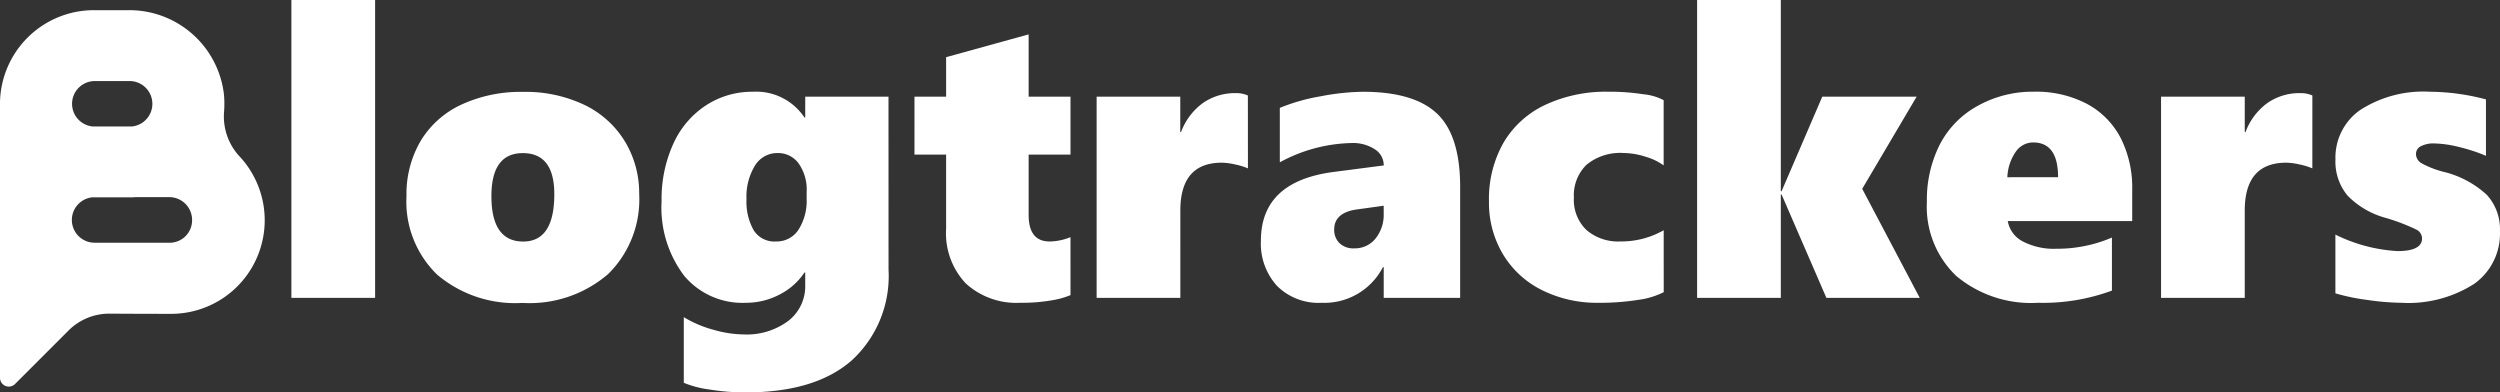 <svg xmlns="http://www.w3.org/2000/svg" viewBox="0 0 180.158 28.278">
  <rect x="0" y="0" width="180.158" height="28.278" fill="#333333" stroke="none"/>
  <defs>
    <style>
      .cls-1 {
        fill: #fff;
      }
    </style>
  </defs>
  <g id="Group_521" data-name="Group 521" transform="translate(-29.613 -29.396)">
    <g id="Group_473" data-name="Group 473" transform="translate(29.613 30.129)">
      <path id="Path_446" data-name="Path 446" class="cls-1" d="M16.146,7.334a7.977,7.977,0,0,0,0-1.195A6.862,6.862,0,0,0,9.275,0H6.751A6.771,6.771,0,0,0,0,6.647H0V26.5a.634.634,0,0,0,1.075.448l3.854-3.854a4.153,4.153,0,0,1,2.987-1.225c1.822.015,4.406.015,4.406.015A6.745,6.745,0,0,0,17.311,10.59,4.225,4.225,0,0,1,16.146,7.334ZM6.826,5.108H9.335a1.641,1.641,0,0,1,.194,3.271H6.662a1.64,1.64,0,0,1,.164-3.271Zm5.392,11.65H6.826a1.64,1.64,0,0,1-.179-3.271H9.41a3,3,0,0,0,.373-.015H12.2a1.648,1.648,0,0,1,1.643,1.643A1.616,1.616,0,0,1,12.218,16.759Z" transform="translate(0 0)"/>
    </g>
    <path id="Path_654" data-name="Path 654" class="cls-1" d="M1.444,0V-21.467H7.477V0ZM26.508-7.5a7.551,7.551,0,0,1-2.216,5.763,8.66,8.66,0,0,1-6.2,2.1,8.694,8.694,0,0,1-6.153-2.046,7.324,7.324,0,0,1-2.2-5.643,7.56,7.56,0,0,1,1.034-4.007,6.722,6.722,0,0,1,2.945-2.605,10.168,10.168,0,0,1,4.4-.906,9.849,9.849,0,0,1,4.468.949,6.906,6.906,0,0,1,2.9,2.634A7.172,7.172,0,0,1,26.508-7.5Zm-6.117.028q0-2.959-2.266-2.959t-2.266,3.1q0,3.271,2.294,3.271Q20.391-4.064,20.391-7.477ZM44.477-2.025A8.243,8.243,0,0,1,41.85,4.482q-2.627,2.329-7.668,2.329A16,16,0,0,1,31.549,6.6a7.258,7.258,0,0,1-1.827-.481V1.388a8.091,8.091,0,0,0,2.124.906,8.172,8.172,0,0,0,2.167.34,5.03,5.03,0,0,0,3.243-.977A3.156,3.156,0,0,0,38.473-.935v-.892h-.057A4.686,4.686,0,0,1,36.625-.241a5.2,5.2,0,0,1-2.443.595A5.473,5.473,0,0,1,29.75-1.593a8.127,8.127,0,0,1-1.628-5.374,9.609,9.609,0,0,1,.85-4.149,6.474,6.474,0,0,1,2.365-2.768,6.072,6.072,0,0,1,3.342-.97A4.182,4.182,0,0,1,38.417-13h.057v-1.5h6Zm-5.9-5.636A3.255,3.255,0,0,0,38-9.686a1.821,1.821,0,0,0-1.522-.75,1.874,1.874,0,0,0-1.628.906,4.279,4.279,0,0,0-.609,2.421,4.19,4.19,0,0,0,.51,2.223,1.76,1.76,0,0,0,1.614.821,1.87,1.87,0,0,0,1.621-.843,3.88,3.88,0,0,0,.588-2.259ZM57.589-.2a5.877,5.877,0,0,1-1.345.375,12.3,12.3,0,0,1-2.251.177,5.409,5.409,0,0,1-3.944-1.388,5.267,5.267,0,0,1-1.423-3.951v-5.338h-2.28V-14.5h2.28v-2.846l5.947-1.643V-14.5h3.016v4.177H54.573v4.347q0,1.912,1.515,1.912a4.11,4.11,0,0,0,1.5-.312ZM70.376-9.332a4.688,4.688,0,0,0-.92-.283,4.658,4.658,0,0,0-.963-.127q-2.988,0-2.988,3.455V0H59.473V-14.5H65.5v2.549h.057a4.528,4.528,0,0,1,1.572-2.089,4.038,4.038,0,0,1,2.379-.715,2.044,2.044,0,0,1,.864.17ZM80.161,0V-2.209H80.1A4.744,4.744,0,0,1,75.686.354,4.23,4.23,0,0,1,72.472-.864a4.524,4.524,0,0,1-1.161-3.257q0-4.276,5.253-4.956l3.6-.467a1.372,1.372,0,0,0-.637-1.161,2.9,2.9,0,0,0-1.713-.453,11.285,11.285,0,0,0-5.14,1.388v-3.922a13.751,13.751,0,0,1,2.945-.835,17.141,17.141,0,0,1,3.03-.326q3.7,0,5.36,1.579T85.669-8V0ZM76.592-4.928a1.337,1.337,0,0,0,.375.977,1.431,1.431,0,0,0,1.069.382,1.9,1.9,0,0,0,1.536-.708,2.743,2.743,0,0,0,.588-1.812v-.552l-2.039.283Q76.592-6.1,76.592-4.928ZM100.339-.411a5.686,5.686,0,0,1-1.827.552,17.269,17.269,0,0,1-2.875.212,8.842,8.842,0,0,1-4.1-.927,6.768,6.768,0,0,1-2.8-2.6,7.214,7.214,0,0,1-.991-3.752,8.217,8.217,0,0,1,1.055-4.269,6.877,6.877,0,0,1,3.009-2.719,10.323,10.323,0,0,1,4.531-.942,15.852,15.852,0,0,1,2.542.184,3.884,3.884,0,0,1,1.451.425v4.7a4.189,4.189,0,0,0-1.3-.623,5.233,5.233,0,0,0-1.572-.269,3.827,3.827,0,0,0-2.683.843,3.066,3.066,0,0,0-.913,2.372,3.009,3.009,0,0,0,.9,2.329,3.507,3.507,0,0,0,2.471.828,6.154,6.154,0,0,0,3.1-.807ZM112.063,0l-3.229-7.448h-.057V0h-6.032V-21.467h6.032V-7.689h.057l2.931-6.811h6.8l-3.922,6.641L118.79,0Zm13.07-5.537a2.038,2.038,0,0,0,1.076,1.466,4.853,4.853,0,0,0,2.436.531,10.03,10.03,0,0,0,3.993-.807V-.524a14.352,14.352,0,0,1-5.324.878,8.4,8.4,0,0,1-5.9-1.94,6.891,6.891,0,0,1-2.11-5.338,8.808,8.808,0,0,1,.927-4.121,6.674,6.674,0,0,1,2.747-2.8,8.116,8.116,0,0,1,4.014-1.012,7.9,7.9,0,0,1,3.852.878,5.848,5.848,0,0,1,2.428,2.464A7.9,7.9,0,0,1,134.1-7.8v2.266Zm3.625-3.158q0-2.506-1.8-2.506a1.522,1.522,0,0,0-1.26.687,3.427,3.427,0,0,0-.595,1.82Zm18.323-.637a4.688,4.688,0,0,0-.92-.283,4.658,4.658,0,0,0-.963-.127q-2.988,0-2.988,3.455V0h-6.032V-14.5h6.032v2.549h.057a4.528,4.528,0,0,1,1.572-2.089,4.038,4.038,0,0,1,2.379-.715,2.044,2.044,0,0,1,.864.17ZM160.6-4.814A4.429,4.429,0,0,1,158.728-1,8.819,8.819,0,0,1,153.5.354a18.192,18.192,0,0,1-2.414-.2,14.914,14.914,0,0,1-2.344-.481V-4.56a11.539,11.539,0,0,0,4.475,1.189q1.77,0,1.77-.92a.727.727,0,0,0-.411-.63,14.515,14.515,0,0,0-2.152-.828,6.078,6.078,0,0,1-2.8-1.614,3.838,3.838,0,0,1-.878-2.62,4.18,4.18,0,0,1,1.791-3.561,8.4,8.4,0,0,1,5.034-1.31,16,16,0,0,1,4.021.552v4.064a12.162,12.162,0,0,0-1.954-.637,7.893,7.893,0,0,0-1.784-.255,1.942,1.942,0,0,0-.949.2.61.61,0,0,0-.354.552.77.77,0,0,0,.382.666,6.763,6.763,0,0,0,1.529.609,7.1,7.1,0,0,1,3.186,1.671A3.661,3.661,0,0,1,160.6-4.814Z" transform="translate(49.167 50.862)"/>
  </g>
</svg>
